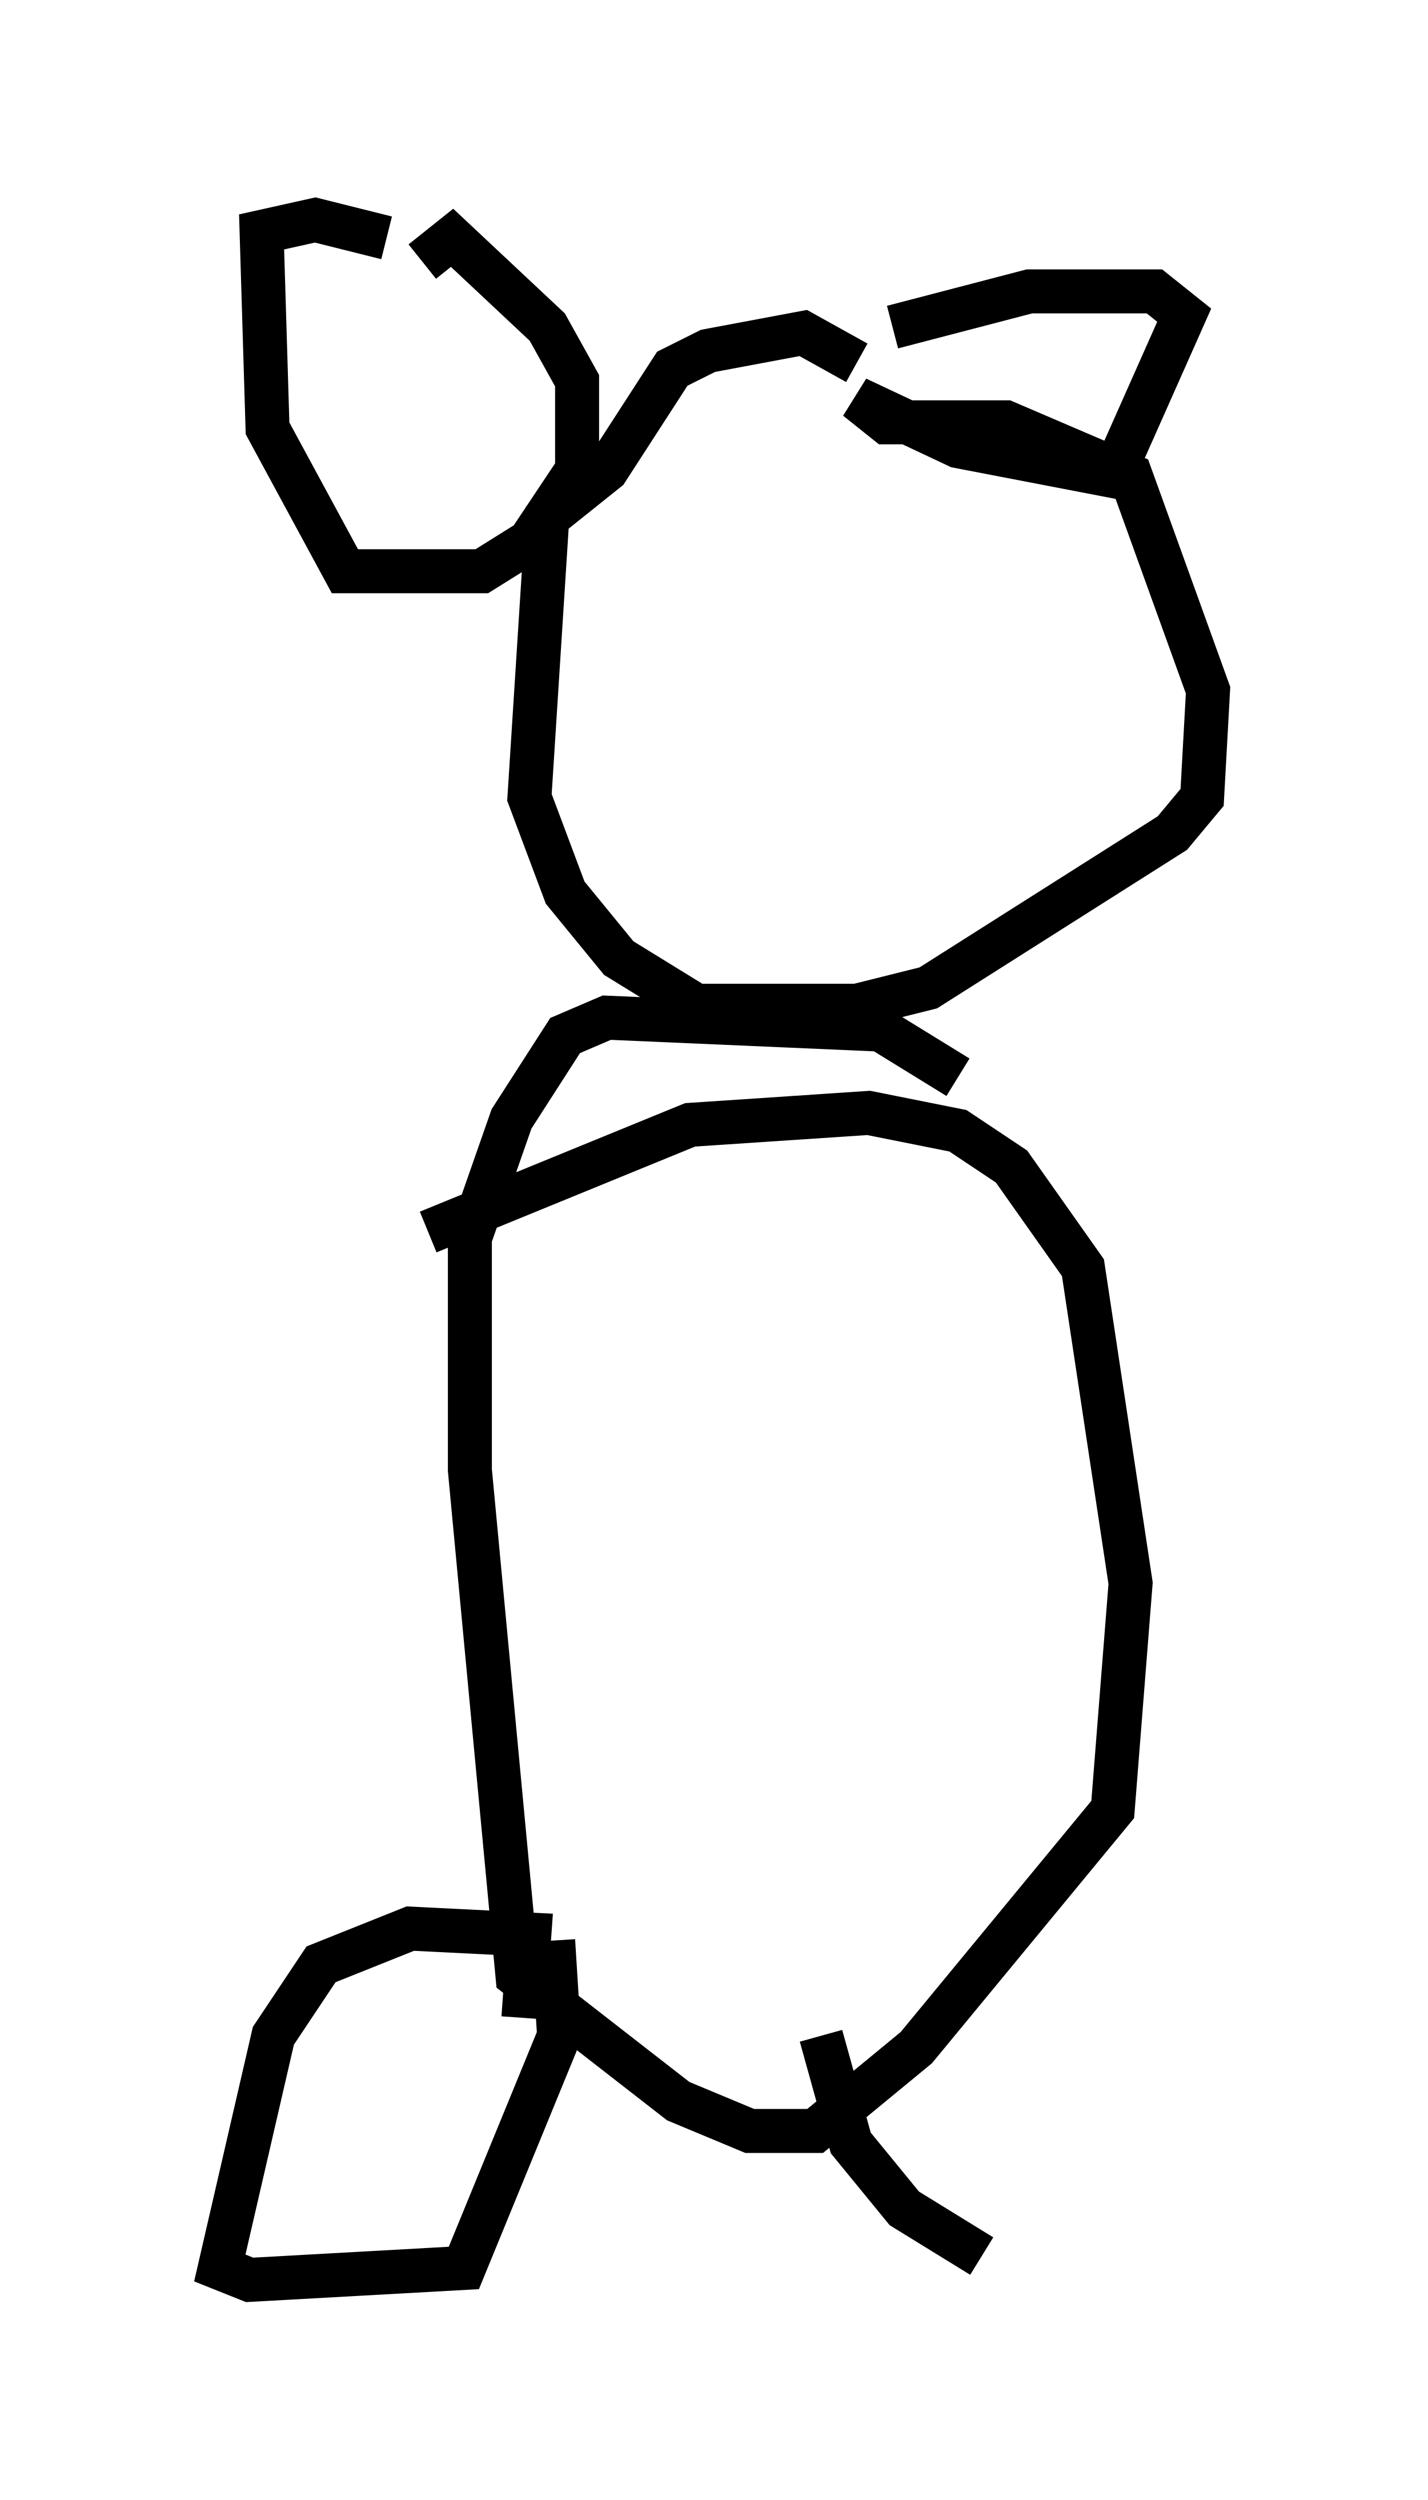 <?xml version="1.0" encoding="utf-8" ?>
<svg baseProfile="full" height="56.82" version="1.1" width="32.463" xmlns="http://www.w3.org/2000/svg" xmlns:ev="http://www.w3.org/2001/xml-events" xmlns:xlink="http://www.w3.org/1999/xlink"><defs /><rect fill="white" height="56.82" width="32.463" x="0" y="0" /><path d="M10.954, 7.03 m-2.165, -1.624 l-1.624, -0.406 -1.218, 0.271 l0.135, 4.465 1.759, 3.248 l3.112, 0.0 1.083, -0.677 l1.083, -1.624 0.0, -2.03 l-0.677, -1.218 -2.165, -2.03 l-0.677, 0.541 m9.878, 2.3 l-1.218, -0.677 -2.165, 0.406 l-0.812, 0.406 -1.488, 2.3 l-1.353, 1.083 -0.406, 6.36 l0.812, 2.165 1.218, 1.488 l1.759, 1.083 3.654, 0.0 l1.624, -0.406 5.548, -3.518 l0.677, -0.812 0.135, -2.436 l-1.759, -4.871 -2.842, -1.218 l-2.706, 0.0 -0.677, -0.541 l2.3, 1.083 3.518, 0.677 l1.624, -3.654 -0.677, -0.541 l-2.842, 0.0 -3.112, 0.812 m1.488, 17.05 l-1.759, -1.083 -6.225, -0.271 l-0.947, 0.406 -1.218, 1.894 l-0.947, 2.706 0.0, 5.277 l1.083, 11.502 3.654, 2.842 l1.624, 0.677 1.488, 0.0 l2.3, -1.894 4.465, -5.413 l0.406, -5.142 -1.083, -7.172 l-1.624, -2.3 -1.218, -0.812 l-2.03, -0.406 -4.059, 0.271 l-5.954, 2.436 m2.165, 17.862 l0.135, -1.894 -2.706, -0.135 l-2.03, 0.812 -1.083, 1.624 l-1.218, 5.277 0.677, 0.271 l4.871, -0.271 2.165, -5.277 l-0.135, -2.165 m6.089, 2.165 l0.677, 2.436 1.218, 1.488 l1.759, 1.083 " fill="none" stroke="black" stroke-width="1" /></svg>